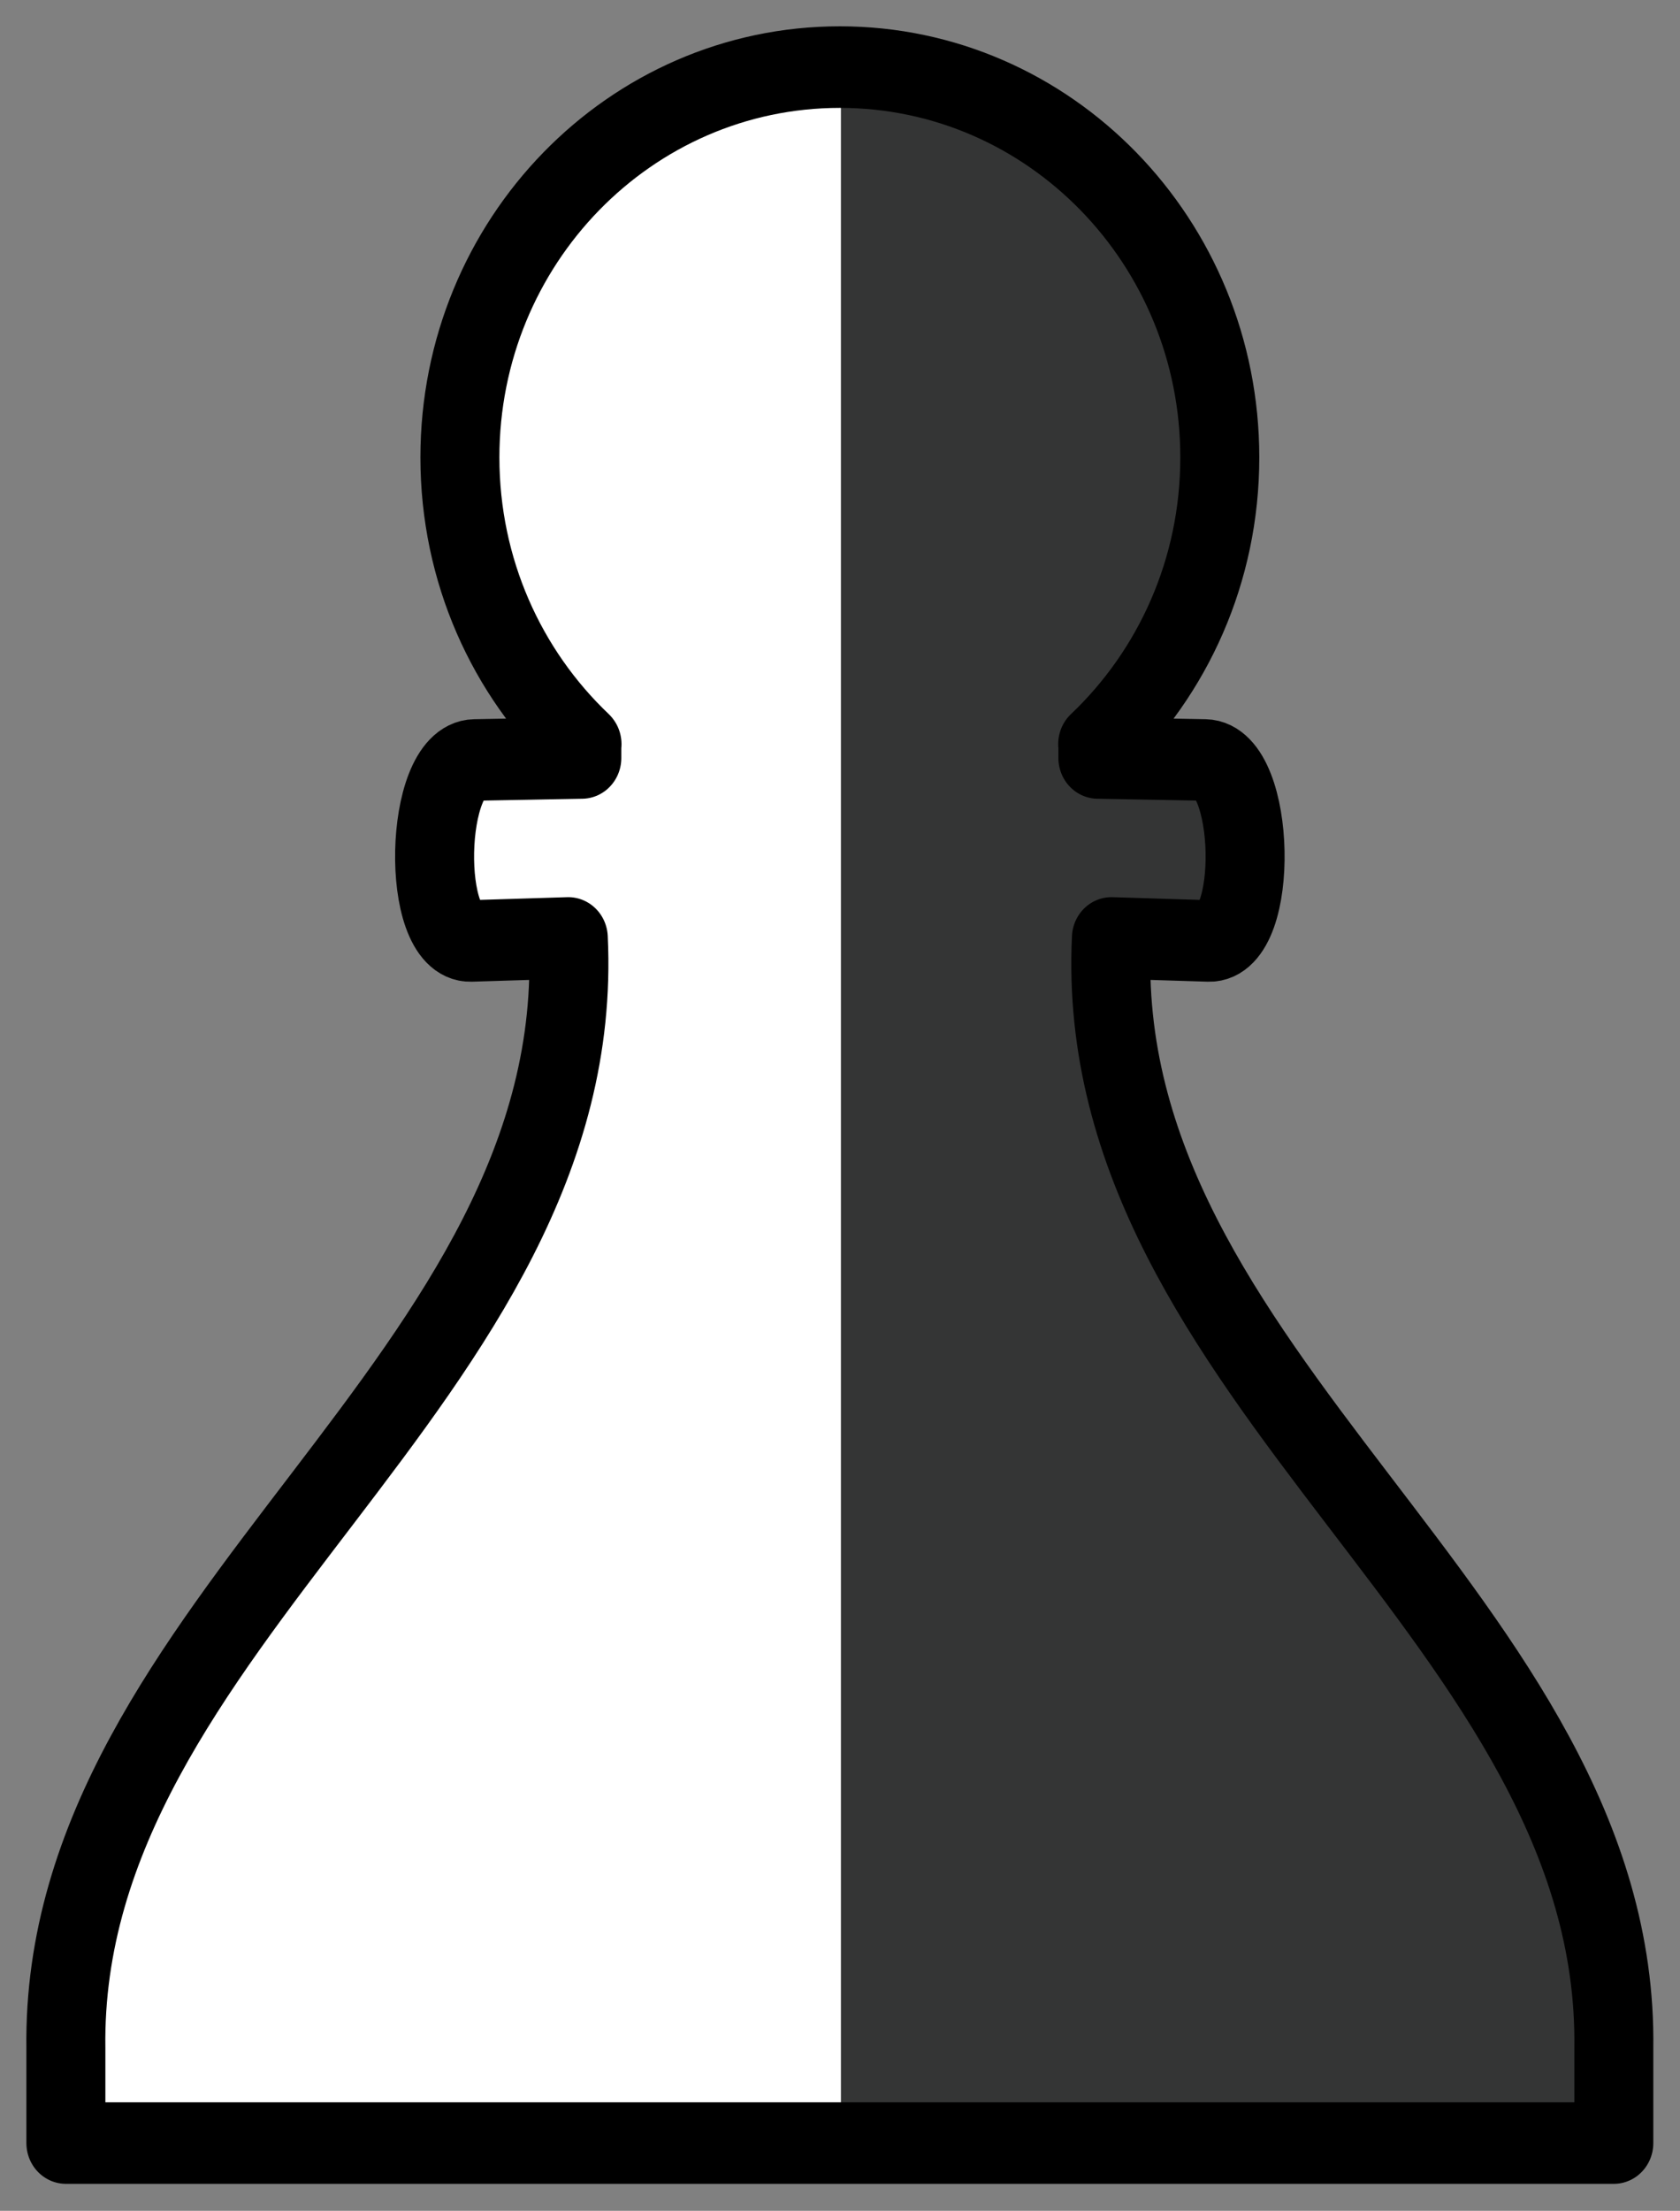 <?xml version="1.0" encoding="UTF-8" standalone="no"?>
<svg
   xmlns:dc="http://purl.org/dc/elements/1.1/"
   xmlns:cc="http://creativecommons.org/ns#"
   xmlns:rdf="http://www.w3.org/1999/02/22-rdf-syntax-ns#"
   xmlns:svg="http://www.w3.org/2000/svg"
   xmlns="http://www.w3.org/2000/svg"
   xmlns:sodipodi="http://sodipodi.sourceforge.net/DTD/sodipodi-0.dtd"
   xmlns:inkscape="http://www.inkscape.org/namespaces/inkscape"
   width="12.774mm"
   height="16.804mm"
   viewBox="0 0 12.774 16.804"
   version="1.1"
   id="svg5622"
   inkscape:version="1.0.2 (1.0.2+r75+1)"
   sodipodi:docname="white_and_black_pawn.svg"
   inkscape:export-filename="/Users/krihl4n/repos/ChessUi/src/assets/white_pawn_1.png"
   inkscape:export-xdpi="96"
   inkscape:export-ydpi="96">
  <rect x="0" y="0" width="12.774" height="16.804" fill="#808080" stroke="none"/>
  <sodipodi:namedview
     id="namedview5624"
     pagecolor="#ffffff"
     bordercolor="#666666"
     borderopacity="1.0"
     inkscape:pageshadow="2"
     inkscape:pageopacity="0.0"
     inkscape:pagecheckerboard="0"
     inkscape:document-units="mm"
     showgrid="true"
     width="32mm"
     inkscape:zoom="11.313709"
     inkscape:cx="4.1941842"
     inkscape:cy="34.458371"
     inkscape:window-width="1920"
     inkscape:window-height="1025"
     inkscape:window-x="0"
     inkscape:window-y="27"
     inkscape:window-maximized="1"
     inkscape:current-layer="layer2"
     showguides="true"
     inkscape:snap-global="false"
     fit-margin-top="0.2"
     fit-margin-left="0.2"
     fit-margin-right="0.2"
     fit-margin-bottom="0.2"
     lock-margins="true"
     inkscape:document-rotation="0">
    <inkscape:grid
       type="xygrid"
       id="grid15"
       originx="-0.514"
       originy="-0.461" />
  </sodipodi:namedview>
  <defs
     id="defs5619">
    <inkscape:path-effect
       center_point="15.875,15.875"
       end_point="15.875,17.595"
       start_point="15.875,14.155"
       effect="mirror_symmetry"
       id="path-effect2286"
       is_visible="true"
       lpeversion="1.1"
       mode="free"
       discard_orig_path="false"
       fuse_paths="false"
       oposite_fuse="false"
       split_items="false"
       split_open="false" />
    <inkscape:path-effect
       effect="mirror_symmetry"
       start_point="15.875,17.33"
       end_point="15.875,40.878"
       center_point="15.875,29.104"
       id="path-effect530"
       is_visible="true"
       lpeversion="1.1"
       mode="free"
       discard_orig_path="false"
       fuse_paths="false"
       oposite_fuse="false"
       split_items="false"
       split_open="false" />
  </defs>
  <g
     inkscape:groupmode="layer"
     id="layer2"
     inkscape:label="Layer 2"
     style="display:inline"
     transform="translate(-0.514,-0.461)">
    <path
       style="display:inline;fill:#ffffff;fill-opacity:1;stroke:none;stroke-width:0.108px;stroke-linecap:butt;stroke-linejoin:miter;stroke-opacity:1"
       d="m 1.103,16.697 11.73,0.032 C 13.002,15.121 12.085,13.348 10.611,11.489 9.948,10.384 9.047,9.652 9.037,7.527 l 0.864,0.016 c 0.265,-0.492 0.085,-0.882 0,-1.294 L 8.944,6.17 C 9.446,5.564 9.827,4.842 9.839,3.819 9.549,2.659 9.44,1.439 7.2,0.93 6.675,0.956 4.552,0.971 4.082,3.582 3.977,4.875 4.516,5.41 4.916,6.107 L 4.082,6.233 C 3.817,6.691 3.742,7.149 4.051,7.606 L 4.854,7.559 C 4.904,9.206 4.161,10.09 3.542,11.094 2.021,13.136 0.743,14.78 1.103,16.697 Z"
       id="path4566"
       sodipodi:nodetypes="cccccccccccccccc"
       inkscape:export-filename="/Users/krihl4n/repos/ChessUi/src/assets/white_pawn_1.png.png"
       inkscape:export-xdpi="96"
       inkscape:export-ydpi="96" />
    <path
       style="display:inline;fill:#343535;fill-opacity:1"
       d="M 6.908,0.968 V 16.767 L 12.756,16.733 12.669,14.738 11.035,12.036 9.447,9.839 8.905,7.71 9.765,7.601 10.048,6.756 9.603,6.145 8.972,6.162 9.573,4.99 9.826,3.507 9.359,2.386 8.539,1.55 Z"
       id="path86" />
  </g>
  <g
     inkscape:label="Layer 1"
     inkscape:groupmode="layer"
     id="layer1"
     style="display:inline"
     transform="translate(-0.514,-0.461)">
    <path
       style="fill:none;fill-opacity:1;stroke:#000000;stroke-width:1.593;stroke-linecap:round;stroke-linejoin:round;stroke-miterlimit:4;stroke-dasharray:none;stroke-opacity:1"
       d="M 31.485,40.746 H 0.265 V 38.894 C 0.145,30.553 10.826,25.808 10.398,17.198 v 0 l -1.965,0.059 c -1.026,0.031 -0.948,-3.517 0.078,-3.536 l 2.16,-0.039 V 13.407 C 9.159,12.014 8.212,10.022 8.212,7.809 c 10e-8,-4.212 3.431,-7.627 7.663,-7.627 4.232,2.1e-7 7.663,3.415 7.663,7.627 0,2.215 -0.948,4.209 -2.463,5.602 M 0.265,40.746 H 31.485 V 38.894 C 31.605,30.553 20.924,25.808 21.352,17.198 v 0 l 1.965,0.059 c 1.026,0.031 0.948,-3.517 -0.078,-3.536 l -2.16,-0.039 v -0.274 c 1.512,-1.393 2.459,-3.386 2.459,-5.598 0,-4.212 -3.431,-7.627 -7.663,-7.627 -4.232,2.1e-7 -7.663,3.415 -7.663,7.627 0,2.215 0.948,4.209 2.463,5.602"
       id="path173"
       sodipodi:nodetypes="cccccssccsssc"
       transform="matrix(0.377,0,0,0.389,0.915,0.9)"
       inkscape:original-d="M 31.485416,40.745833 H 0.26458333 V 38.89375 C 0.14468208,30.552842 10.826393,25.80755 10.397548,17.197917 v 0 l -1.9650127,0.05864 c -1.0255424,0.03061 -0.9476256,-3.517175 0.078212,-3.535766 l 2.1602177,-0.03914 V 13.407293 C 9.1586851,12.014109 8.211973,10.021532 8.211973,7.8088907 c 10e-8,-4.2122521 3.43103,-7.62695727 7.663421,-7.62695733 4.232392,2.1e-7 7.663422,3.41470523 7.663422,7.62695733 0,2.2146943 -0.948469,4.2089153 -2.463201,5.6022753"
       inkscape:path-effect="#path-effect530" />
  </g>
</svg>
